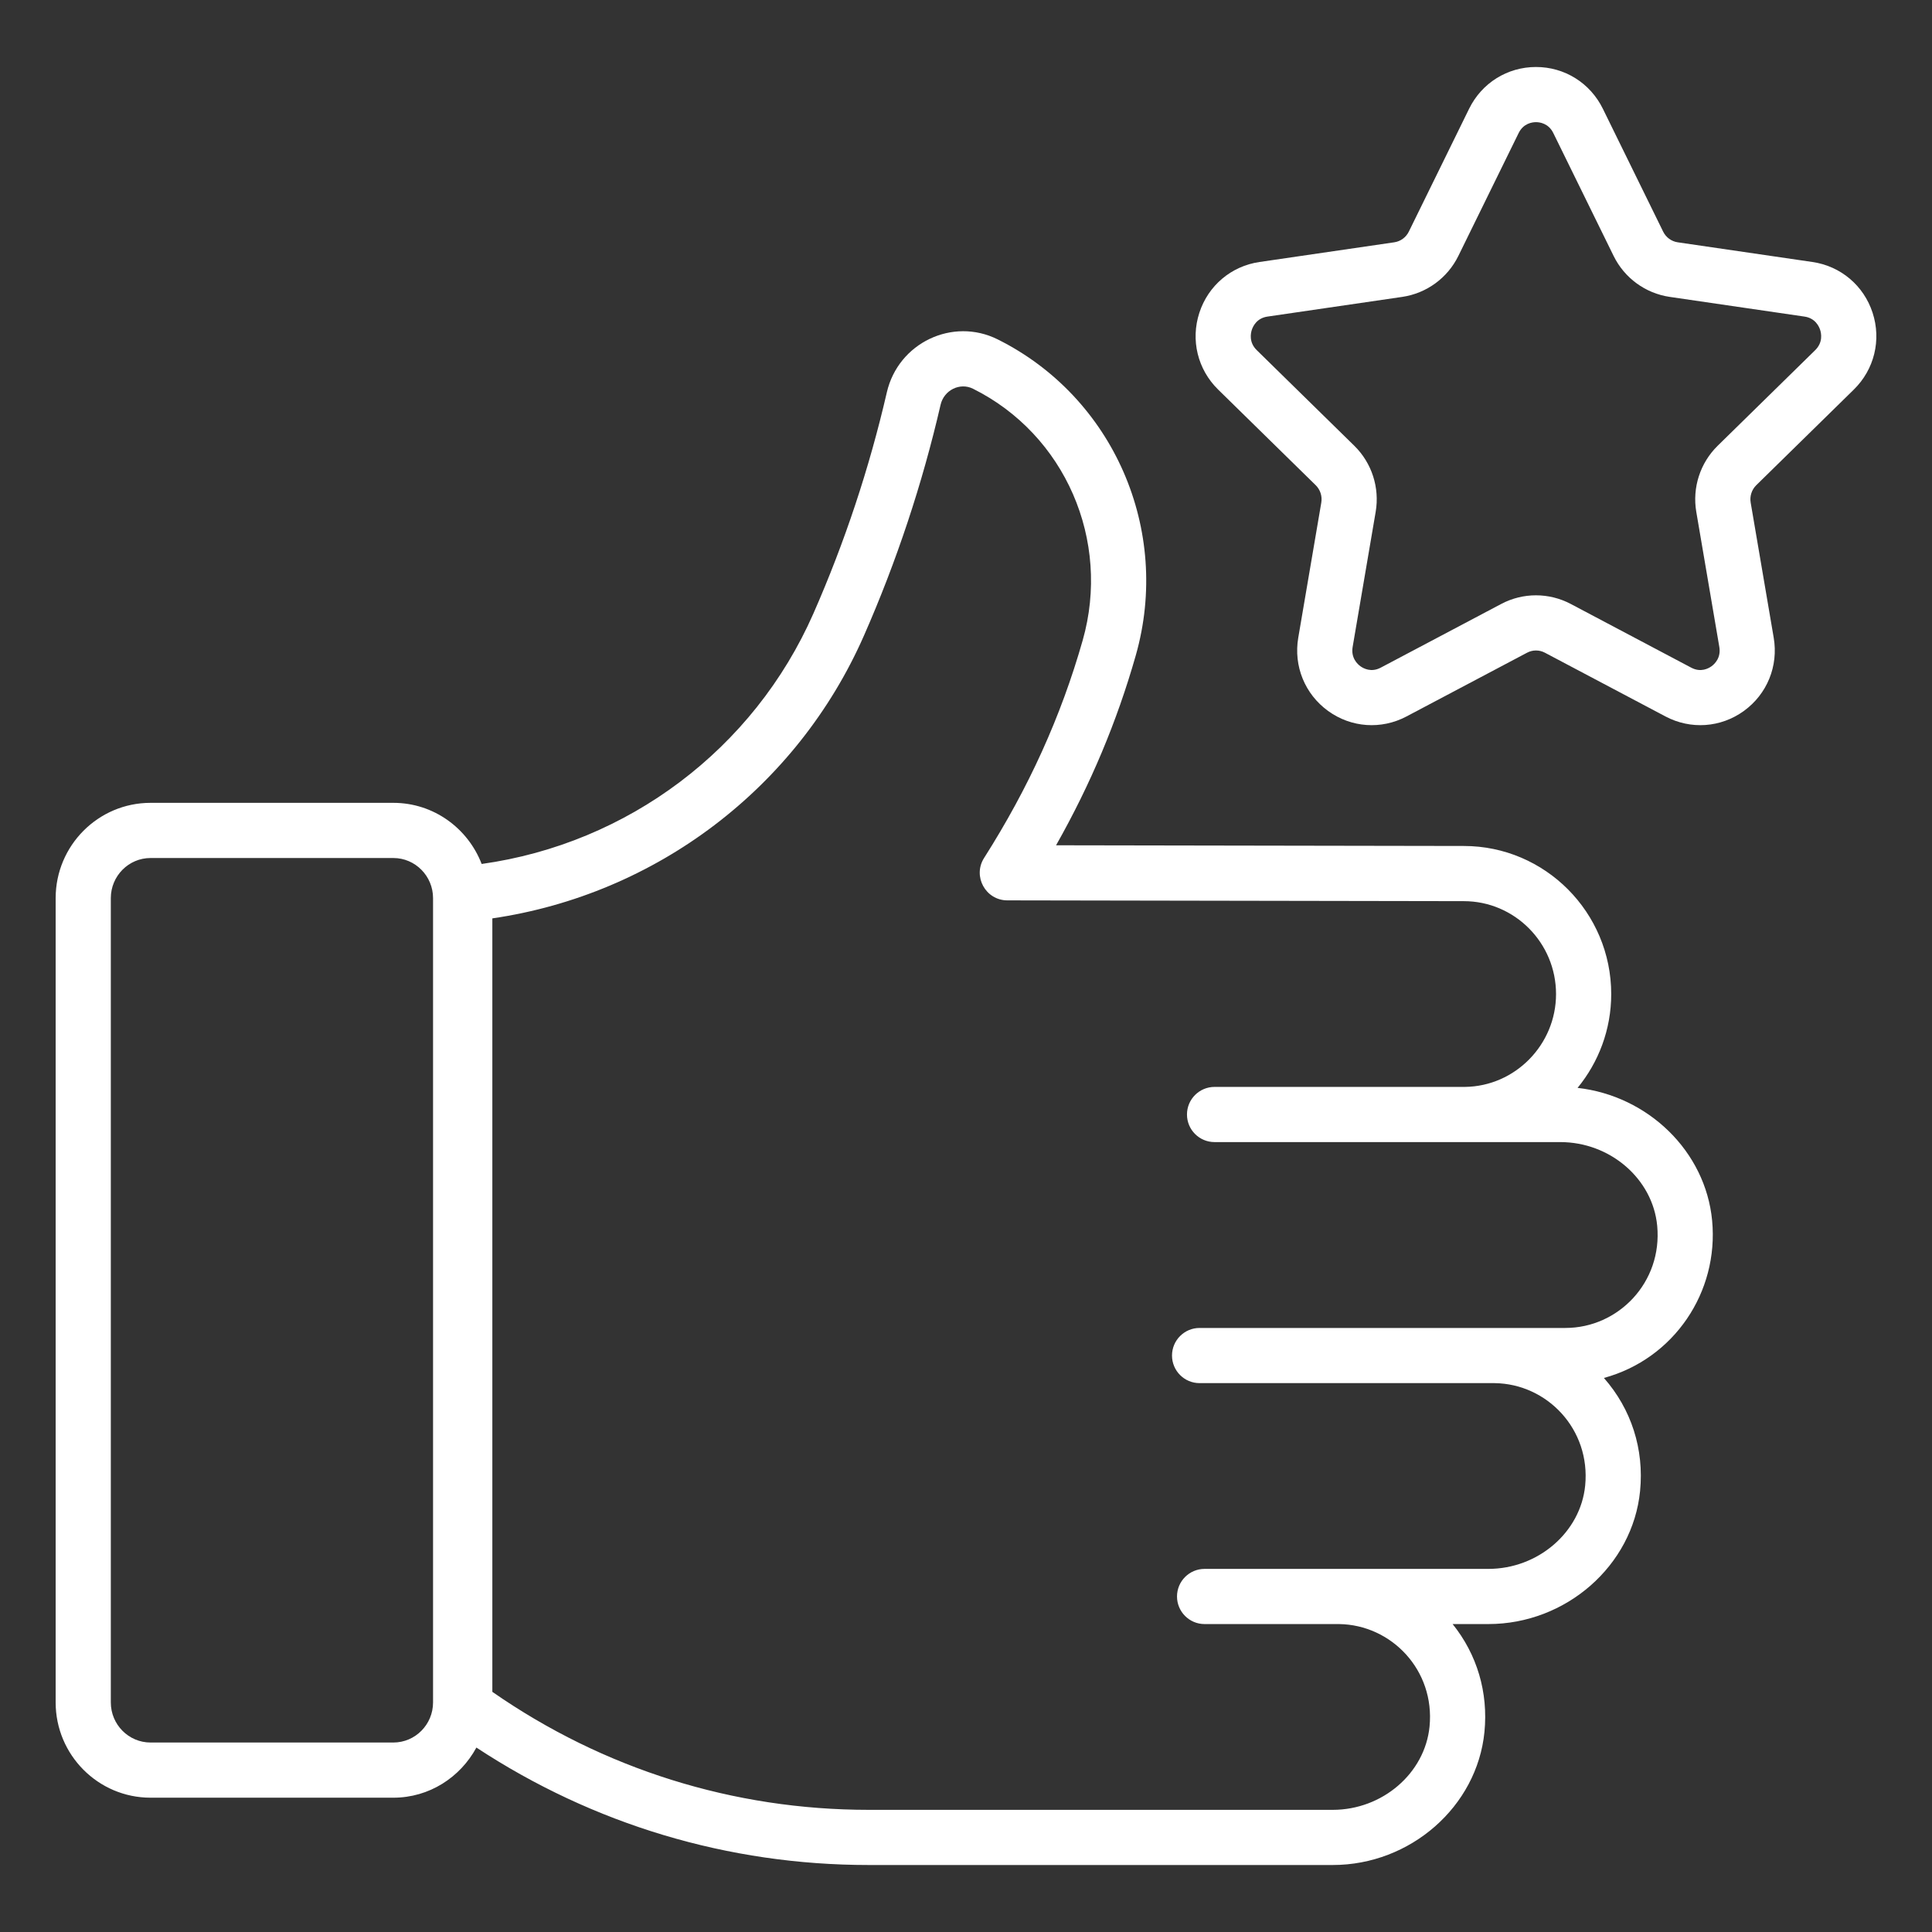 <svg enable-background="new 0 0 512 512" viewBox="0 0 512 512" xmlns="http://www.w3.org/2000/svg" width="100" height="100" fill="#6895cf">
  <rect x="0" y="0" width="512" height="512" fill="#333333" stroke="none"/>
  <g id="_x31_6_Performance">
    <g>
    <path fill="#fff" d="m480.332 69.433-35.72-5.221c-1.668-.243-3.115-1.304-3.865-2.837l-15.978-32.56c-3.351-6.825-10.14-11.066-17.722-11.061-7.58 0-14.367 4.241-17.715 11.061l-15.978 32.565c-.75 1.528-2.197 2.589-3.86 2.832l-35.728 5.221c-7.473 1.09-13.574 6.245-15.923 13.446-2.361 7.235-.457 15.031 4.967 20.352l25.854 25.345c1.223 1.195 1.78 2.927 1.49 4.626l-6.102 35.792c-1.283 7.515 1.749 14.959 7.91 19.419 6.132 4.44 14.092 4.986 20.761 1.461l31.958-16.896c1.485-.79 3.256-.79 4.741 0l31.956 16.896c6.675 3.527 14.633 2.975 20.761-1.461 6.161-4.46 9.193-11.904 7.91-19.419l-6.102-35.792c-.29-1.699.267-3.432 1.49-4.626l25.852-25.345c5.423-5.321 7.327-13.117 4.969-20.347-2.349-7.207-8.453-12.362-15.926-13.451zm.719 23.355-25.852 25.345c-4.643 4.555-6.761 11.104-5.664 17.525l6.102 35.792c.495 2.908-1.285 4.55-2.073 5.121-.771.557-2.82 1.713-5.352.376l-31.953-16.896c-5.766-3.041-12.649-3.051-18.415 0l-31.956 16.896c-2.532 1.328-4.583.176-5.352-.376-.788-.571-2.568-2.213-2.073-5.121l6.102-35.792c1.097-6.421-1.021-12.97-5.664-17.525l-25.854-25.345c-2.092-2.047-1.609-4.441-1.304-5.374.3-.919 1.302-3.098 4.136-3.513l35.732-5.221c6.44-.947 11.996-5.007 14.869-10.861l15.978-32.565c1.278-2.599 3.636-2.88 4.591-2.88.954-.005 3.315.281 4.593 2.884l15.978 32.555c2.872 5.859 8.429 9.919 14.874 10.866l35.725 5.221c2.837.414 3.839 2.594 4.138 3.513.305.934.786 3.323-1.306 5.375z"/>
    <path fill="#fff" d="m39.89 476.408h64.354c9.534 0 17.744-5.416 22.006-13.287 30.984 20.38 66.74 31.126 103.98 31.126h122.958c20.592 0 38.253-15.488 40.206-35.259 1.035-10.471-1.954-20.542-8.436-28.595h9.474c20.592 0 38.253-15.488 40.206-35.259 1.095-11.066-2.308-21.694-9.586-29.961 18.594-5.063 30.475-22.774 28.679-41.708-1.74-18.377-17.001-33.069-35.659-35.164 5.566-6.787 8.917-15.459 8.917-24.859 0-21.642-17.522-39.247-39.05-39.247l-108.073-.186c9.188-16.235 16.135-32.798 21.121-50.304 9.467-33.26-5.926-68.485-36.599-83.768-11.939-5.947-26.345.929-29.369 14.045-4.629 20.057-11.175 39.771-19.457 58.6-15.813 35.947-49.204 60.972-87.918 66.377-3.639-9.45-12.722-16.197-23.401-16.197h-64.353c-13.865 0-25.142 11.328-25.142 25.249v213.152c-.001 13.922 11.277 25.245 25.142 25.245zm90.586-233.028c43.376-6.335 80.717-34.559 98.47-74.911 8.65-19.662 15.488-40.256 20.319-61.203.901-3.899 5.136-5.979 8.605-4.241 24.376 12.142 36.594 40.185 29.052 66.677-5.742 20.181-14.291 39.043-26.132 57.672-3.087 4.867.416 11.222 6.159 11.233l120.978.209c13.477 0 24.44 11.047 24.44 24.626 0 13.393-10.818 24.431-24.119 24.602h-66.374c-4.038 0-7.311 3.275-7.311 7.311s3.272 7.311 7.311 7.311h91.612c13.227 0 24.512 9.743 25.69 22.18 1.42 14.972-10.285 27.077-24.324 27.077-34.711 0-37.92 0-96.945 0-4.038 0-7.311 3.275-7.311 7.311s3.272 7.311 7.311 7.311h78.19c13.908.175 25.466 12.239 23.991 27.153-1.223 12.38-12.494 22.075-25.656 22.075-27.513 0-52.506 0-75.201 0-4.038 0-7.311 3.275-7.311 7.311s3.272 7.311 7.311 7.311h35.616c13.883.175 25.471 12.205 23.998 27.158-1.223 12.38-12.494 22.075-25.656 22.075h-122.96c-35.892 0-70.301-10.799-99.753-31.27zm-101.107-5.369c0-5.859 4.719-10.628 10.521-10.628h64.354c5.802 0 10.521 4.769 10.521 10.628v213.152c0 5.859-4.719 10.623-10.521 10.623h-64.354c-5.802 0-10.521-4.764-10.521-10.623z"/>
  </g>
</g>
<g id="Layer_1"/>
</svg>